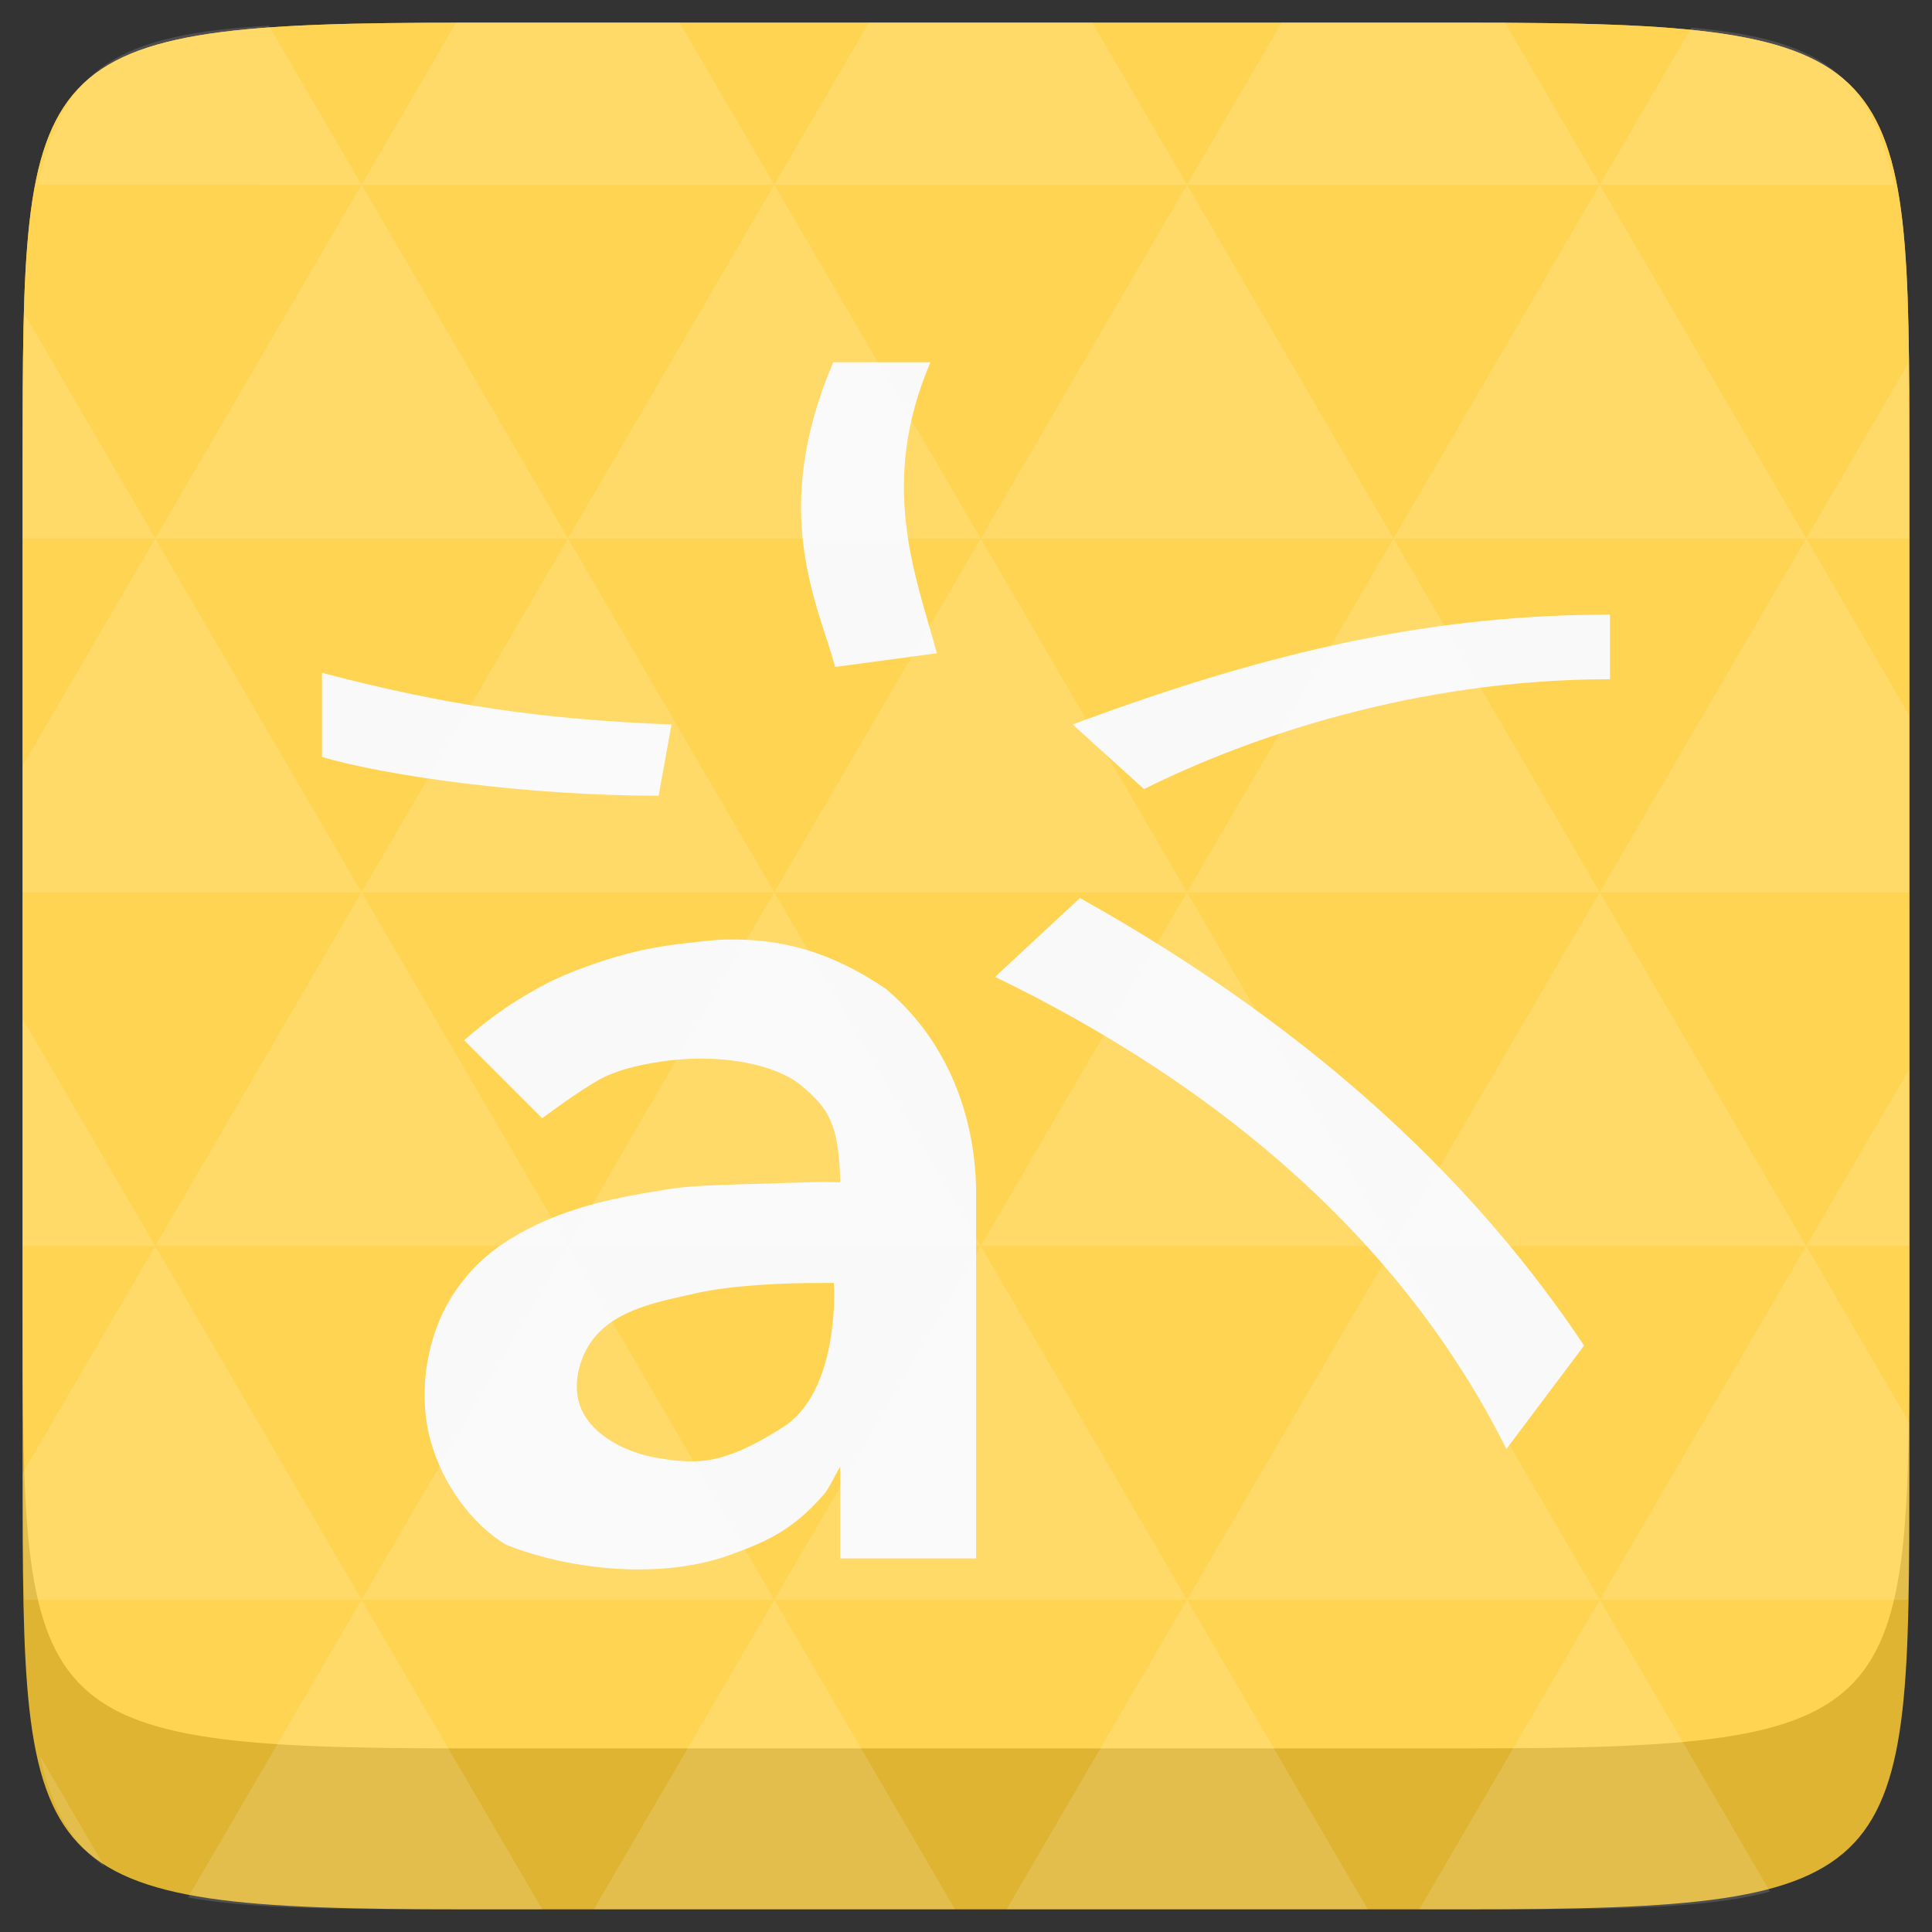 <svg xmlns="http://www.w3.org/2000/svg" width="48" height="48" viewBox="0 0 48 48"><rect x="0" y="0" width="48" height="48" fill="#333333" stroke="none"/><path d="m 47.437,11.547 0,24.906 c 0,10.25 0,10.984 -10.984,10.984 l -24.902,0 C 0.562,47.438 0.562,46.704 0.562,36.454 l 0,-24.906 c 0,-10.25 0,-10.984 10.988,-10.984 l 24.902,0 C 47.437,0.563 47.437,1.297 47.437,11.547 z" fill="#dfb432"/><path d="m 47.437,11.547 0,20.907 c 0,10.25 0,10.984 -10.984,10.984 l -24.902,0 C 0.562,43.438 0.562,42.704 0.562,32.454 l 0,-20.907 c 0,-10.25 0,-10.984 10.988,-10.984 l 24.902,0 C 47.437,0.563 47.437,1.297 47.437,11.547 z" fill="#ffd452"/><path d="m 20.703 9 c -1.598 3.727 -0.383 5.992 0.047 7.57 l 2.527 -0.34 c -0.535 -1.957 -1.457 -4.207 -0.16 -7.23 z m 0 0" fill="#f9f9f9"/><path d="m 40 15.27 c -4.18 0 -8.199 0.801 -13.348 2.73 l 1.77 1.605 c 2.574 -1.285 6.754 -2.73 11.578 -2.73 z m 0 0" fill="#f9f9f9"/><path d="m 8 16.715 0 2.09 c 1.609 0.48 5.145 0.965 8.363 0.965 l 0.32 -1.77 c -3.207 -0.125 -5.629 -0.48 -8.684 -1.285 z m 0 0" fill="#f9f9f9"/><path d="m 26.828 22.313 -2.105 1.957 c 5.629 2.73 10.133 6.586 12.703 11.73 l 1.93 -2.57 c -2.547 -3.82 -6.43 -7.715 -12.527 -11.12 z m 0 0" fill="#f9f9f9"/><path d="m 18 23.344 c -0.324 0.008 -0.652 0.055 -1 0.094 -0.988 0.109 -1.734 0.316 -2.563 0.625 -0.563 0.207 -0.988 0.418 -1.625 0.813 -0.637 0.395 -1.281 0.969 -1.281 0.969 l 1.938 1.938 c 0 0 0.914 -0.684 1.438 -0.969 0.523 -0.285 1.23 -0.406 1.75 -0.469 1.336 -0.156 2.633 0.109 3.25 0.625 0.66 0.551 0.938 0.934 0.969 2.406 -0.594 -0.023 -1.207 0.012 -1.875 0.031 -0.598 0.016 -1.813 0.043 -2.313 0.125 -1.332 0.215 -2.77 0.441 -4.156 1.344 -0.738 0.48 -1.336 1.207 -1.656 2.031 -0.359 0.926 -0.441 2.02 -0.156 2.969 0.297 0.992 0.965 1.957 1.844 2.5 1.691 0.668 3.895 0.84 5.5 0.281 0.895 -0.324 1.598 -0.594 2.406 -1.531 0.133 -0.152 0.242 -0.418 0.406 -0.688 l 0 2.281 3.375 0 0 -9.188 c -0.039 -2 -0.832 -3.785 -2.25 -4.969 -1.383 -0.934 -2.602 -1.25 -4 -1.219 z m 2.531 8.531 c 0.063 0 0.125 0 0.188 0 0 0.02 0 0.039 0 0.063 0 0 0.16 2.625 -1.281 3.531 -1.441 0.906 -2.07 0.93 -3.125 0.75 -0.734 -0.125 -1.578 -0.535 -1.875 -1.219 -0.238 -0.551 -0.059 -1.281 0.313 -1.75 0.582 -0.734 1.648 -0.918 2.563 -1.125 0.836 -0.188 2.141 -0.258 3.219 -0.25 z m 0 0" fill="#f9f9f9"/><path d="m 38.265,47.438 c 2.543,-0.012 4.379,-0.082 5.711,-0.441 l -4.23,-7.25 -4.484,7.691 1.191,0 c 0.641,0 1.242,0 1.812,0 z m 1.48,-7.691 -5.125,-8.789 -5.129,8.789 z m 0,0 7.652,0 c 0.031,-0.973 0.039,-2.062 0.039,-3.297 l 0,-1.098 -2.562,-4.395 z m 5.129,-8.789 -5.129,-8.789 -5.125,8.789 z m 0,0 2.562,0 0,-4.395 z m -10.254,0 -5.129,-8.789 -5.125,8.789 z m -10.254,0 -5.129,8.789 10.254,0 z m 0,0 -5.129,-8.789 -5.125,8.789 z m -10.254,0 -5.129,8.789 10.254,0 z m 0,0 -5.129,-8.789 -5.125,8.789 z m -10.254,0 L 0.562,36.606 c 0,1.168 0.012,2.211 0.039,3.141 l 8.383,0 z m 0,0 -3.297,-5.648 0,5.648 z m 5.125,8.789 -4.312,7.395 C 6.269,47.434 8.48,47.438 11.55,47.438 l 1.922,0 z m 0,-17.578 -5.125,-8.789 -3.297,5.648 0,3.141 z m 0,0 10.254,0 -5.125,-8.789 z m 5.129,-8.789 -5.129,-8.789 -5.125,8.789 z m 0,0 10.254,0 -5.129,-8.789 z m 5.125,-8.789 -2.352,-4.027 -5.336,0 c -0.078,0 -0.141,0 -0.215,0 l -2.352,4.027 z m 0,0 10.254,0 -2.352,-4.027 -5.551,0 z m 10.254,0 10.254,0 -2.352,-4.027 c -0.312,0 -0.609,0 -0.941,0 l -4.609,0 z m 0,0 -5.125,8.789 10.254,0 z m 5.129,8.789 10.254,0 -5.129,-8.789 z m 0,0 -5.129,8.789 10.254,0 z m 5.125,8.789 7.691,0 0,-4.395 -2.562,-4.395 z m 5.129,-8.789 2.562,0 0,-1.832 c 0,-0.914 -0.008,-1.75 -0.023,-2.523 z m -15.383,8.789 -5.125,-8.789 -5.129,8.789 z m 10.254,-17.578 7.309,0 C 46.499,1.833 45.167,0.961 42.023,0.688 z m -30.762,0 -2.305,-3.953 C 3.019,0.844 1.539,1.633 0.945,4.59 z M 3.859,13.379 0.621,7.825 C 0.578,8.899 0.562,10.133 0.562,11.547 l 0,1.832 z m 15.379,26.367 -4.484,7.691 8.973,0 z m 10.254,0 -4.484,7.691 8.973,0 z M 2.593,46.368 0.992,43.622 C 1.285,44.938 1.777,45.801 2.593,46.368 z" fill="#ffffff" fill-opacity="0.135"/></svg>